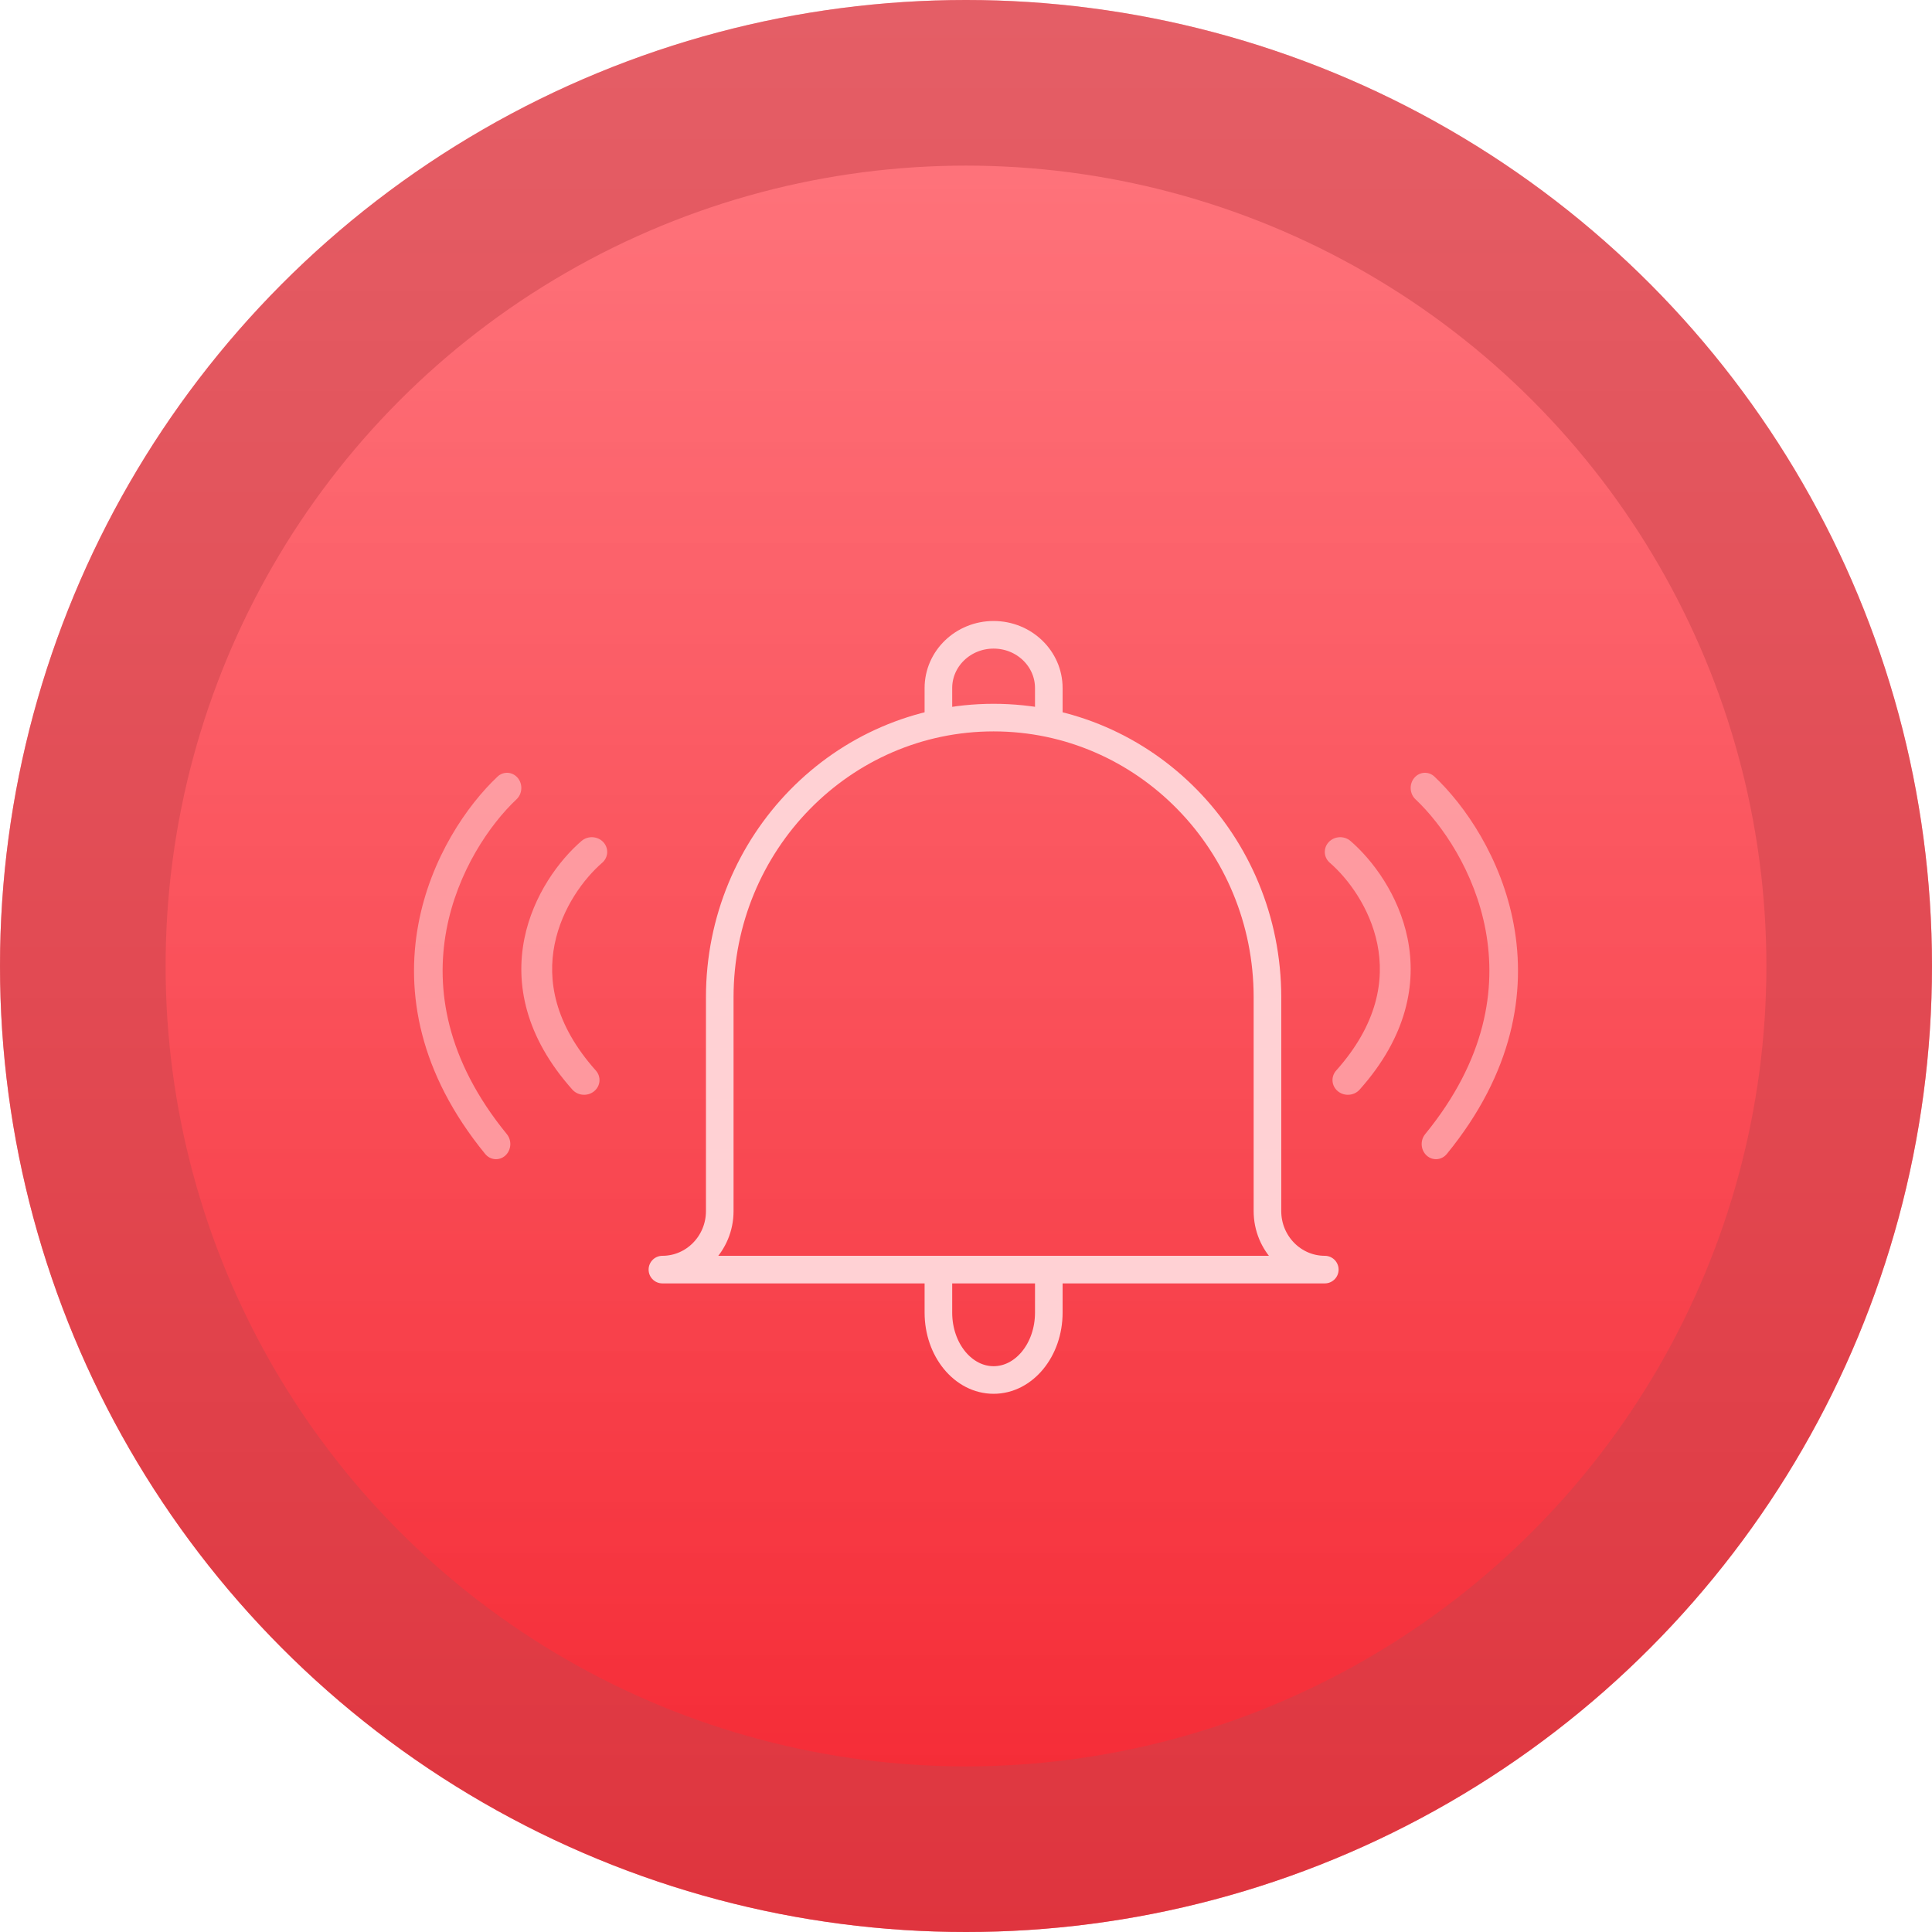<svg width="70" height="70" viewBox="0 0 70 70" fill="none" xmlns="http://www.w3.org/2000/svg">
<circle cx="35" cy="35" r="35" fill="url(#paint0_linear_457_2717)"/>
<g opacity="0.8">
<path d="M21.856 30.509C21.649 30.291 21.297 30.273 21.068 30.471C20.275 31.156 19.321 32.414 19 34.006C18.673 35.626 19.012 37.545 20.738 39.479C20.938 39.703 21.291 39.73 21.525 39.539C21.76 39.348 21.788 39.011 21.588 38.787C20.077 37.094 19.835 35.503 20.096 34.208C20.363 32.884 21.168 31.822 21.816 31.262C22.045 31.065 22.063 30.728 21.856 30.509Z" fill="#FFABB0"/>
<path d="M18.758 28.184C18.567 27.957 18.239 27.937 18.026 28.139C16.928 29.174 15.601 31.085 15.155 33.5C14.703 35.946 15.165 38.856 17.579 41.81C17.767 42.039 18.094 42.065 18.311 41.866C18.527 41.668 18.551 41.321 18.364 41.092C16.152 38.386 15.783 35.816 16.172 33.711C16.567 31.576 17.752 29.867 18.715 28.959C18.929 28.758 18.948 28.41 18.758 28.184Z" fill="#FFABB0"/>
</g>
<g opacity="0.8">
<path d="M48.932 30.471C48.703 30.273 48.35 30.291 48.144 30.509C47.937 30.728 47.955 31.065 48.184 31.262C48.832 31.822 49.637 32.884 49.904 34.208C50.165 35.503 49.923 37.094 48.413 38.787C48.212 39.011 48.24 39.348 48.475 39.539C48.709 39.73 49.062 39.703 49.262 39.479C50.988 37.545 51.327 35.626 51 34.006C50.678 32.414 49.725 31.156 48.932 30.471Z" fill="#FFABB0"/>
<path d="M51.974 28.139C51.761 27.937 51.433 27.957 51.242 28.184C51.052 28.41 51.071 28.758 51.285 28.959C52.248 29.867 53.433 31.576 53.828 33.711C54.217 35.816 53.848 38.386 51.636 41.092C51.449 41.321 51.472 41.668 51.689 41.866C51.906 42.065 52.233 42.039 52.421 41.81C54.835 38.856 55.297 35.946 54.846 33.5C54.399 31.085 53.072 29.174 51.974 28.139Z" fill="#FFABB0"/>
</g>
<circle opacity="0.5" cx="35" cy="35" r="32" stroke="#CB444D" stroke-width="6"/>
<g filter="url(#filter0_d_457_2717)">
<path d="M33 25V23.929C33 22.864 33.895 22 35 22C36.105 22 37 22.864 37 23.929V25" stroke="#FFD1D4" stroke-miterlimit="10" stroke-linecap="round" stroke-linejoin="round"/>
<path d="M37 45V46.559C37 47.907 36.105 49 35 49C33.895 49 33 47.907 33 46.559V45" stroke="#FFD1D4" stroke-miterlimit="10" stroke-linecap="round" stroke-linejoin="round"/>
<path d="M23 45C24.147 45 25.078 44.05 25.078 42.879V35.132C25.078 29.536 29.52 25 35 25C40.48 25 44.922 29.536 44.922 35.132V42.879C44.922 44.05 45.853 45 47 45L23 45Z" stroke="#FFD1D4" stroke-miterlimit="10" stroke-linecap="round" stroke-linejoin="round"/>
</g>
<defs>
<filter id="filter0_d_457_2717" x="22.5" y="21.5" width="27" height="30" filterUnits="userSpaceOnUse" color-interpolation-filters="sRGB">
<feFlood flood-opacity="0" result="BackgroundImageFix"/>
<feColorMatrix in="SourceAlpha" type="matrix" values="0 0 0 0 0 0 0 0 0 0 0 0 0 0 0 0 0 0 127 0" result="hardAlpha"/>
<feOffset dx="1" dy="1"/>
<feGaussianBlur stdDeviation="0.5"/>
<feComposite in2="hardAlpha" operator="out"/>
<feColorMatrix type="matrix" values="0 0 0 0 0 0 0 0 0 0 0 0 0 0 0 0 0 0 0.2 0"/>
<feBlend mode="normal" in2="BackgroundImageFix" result="effect1_dropShadow_457_2717"/>
<feBlend mode="normal" in="SourceGraphic" in2="effect1_dropShadow_457_2717" result="shape"/>
</filter>
<linearGradient id="paint0_linear_457_2717" x1="35" y1="70" x2="35" y2="-4.47384e-07" gradientUnits="userSpaceOnUse">
<stop stop-color="#F42530"/>
<stop offset="1" stop-color="#FF616A" stop-opacity="0.85"/>
</linearGradient>
</defs>
</svg>
